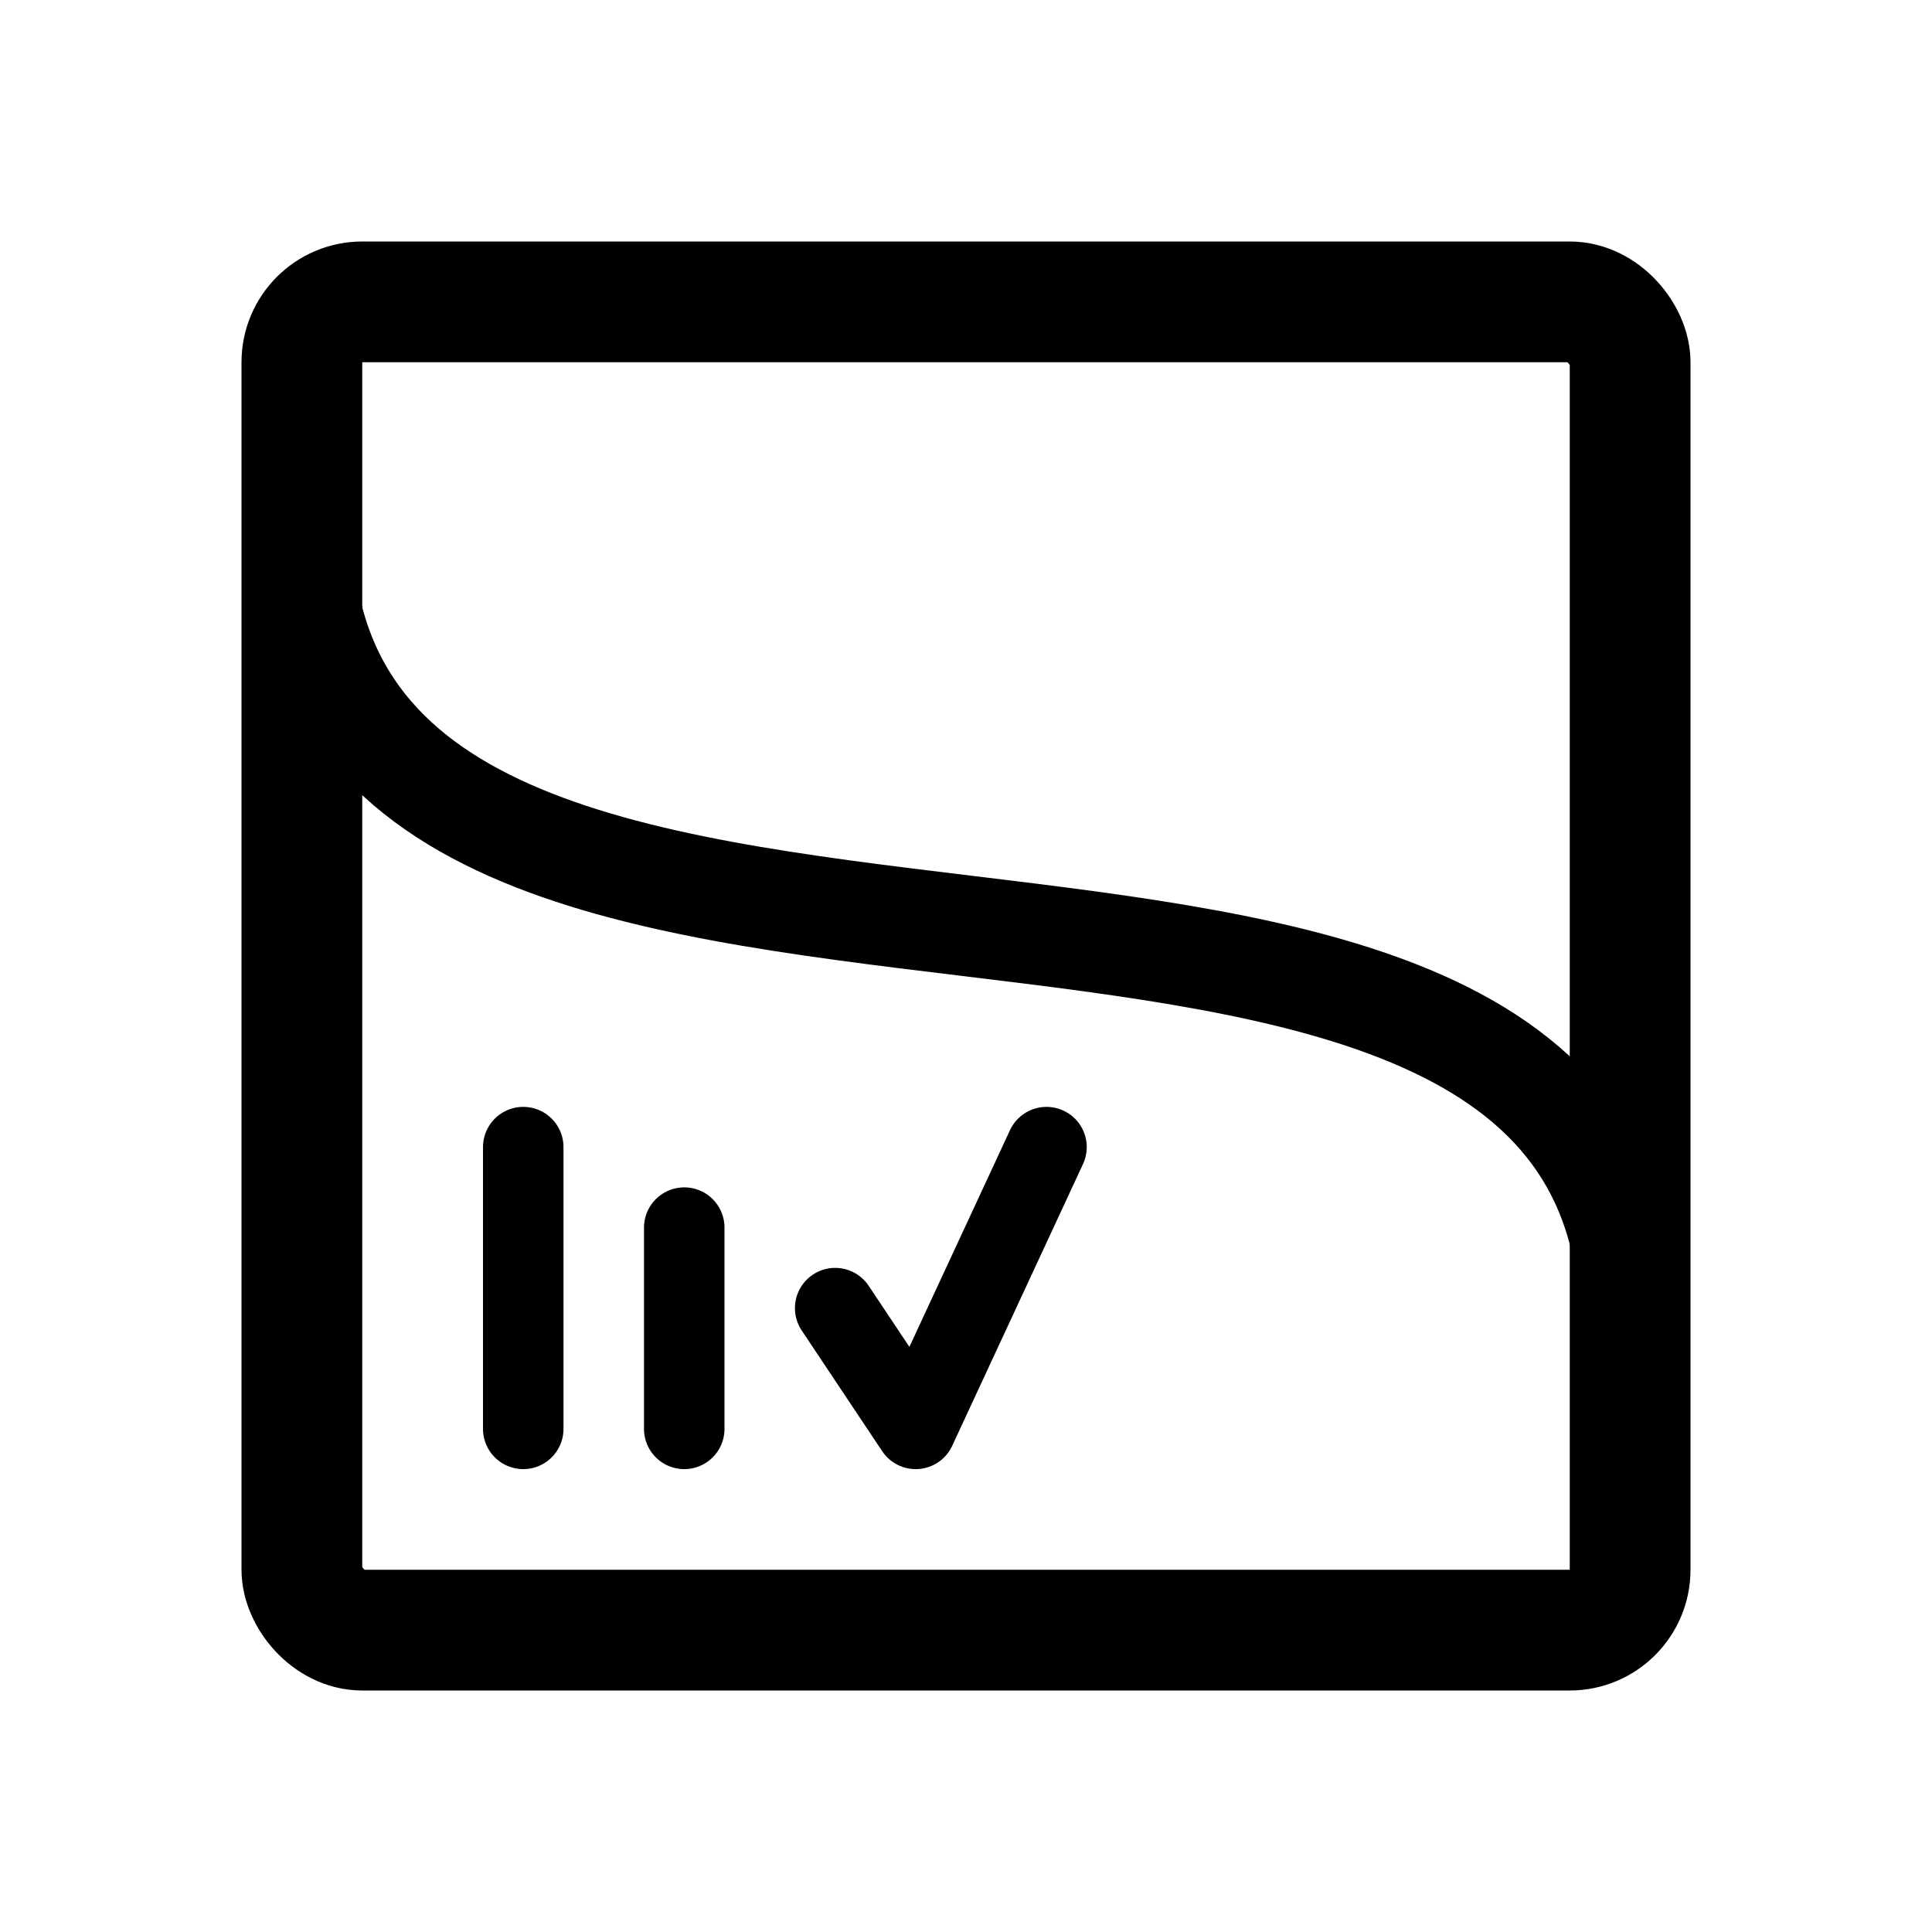 <svg xmlns="http://www.w3.org/2000/svg" width="192" height="192" fill="none" viewBox="0 0 192 192"><path stroke="#000" stroke-linecap="round" stroke-linejoin="round" stroke-width="8" d="M52 114v28m52-28-13 28m-23-20v20m15-12 8 12"/><rect width="132" height="132" x="30" y="30" stroke="#000" stroke-linecap="round" stroke-linejoin="round" stroke-width="12" rx="6"/><path stroke="#000" stroke-linecap="round" stroke-linejoin="round" stroke-width="10" d="M30 52c0 64 132 16 132 80"/></svg>